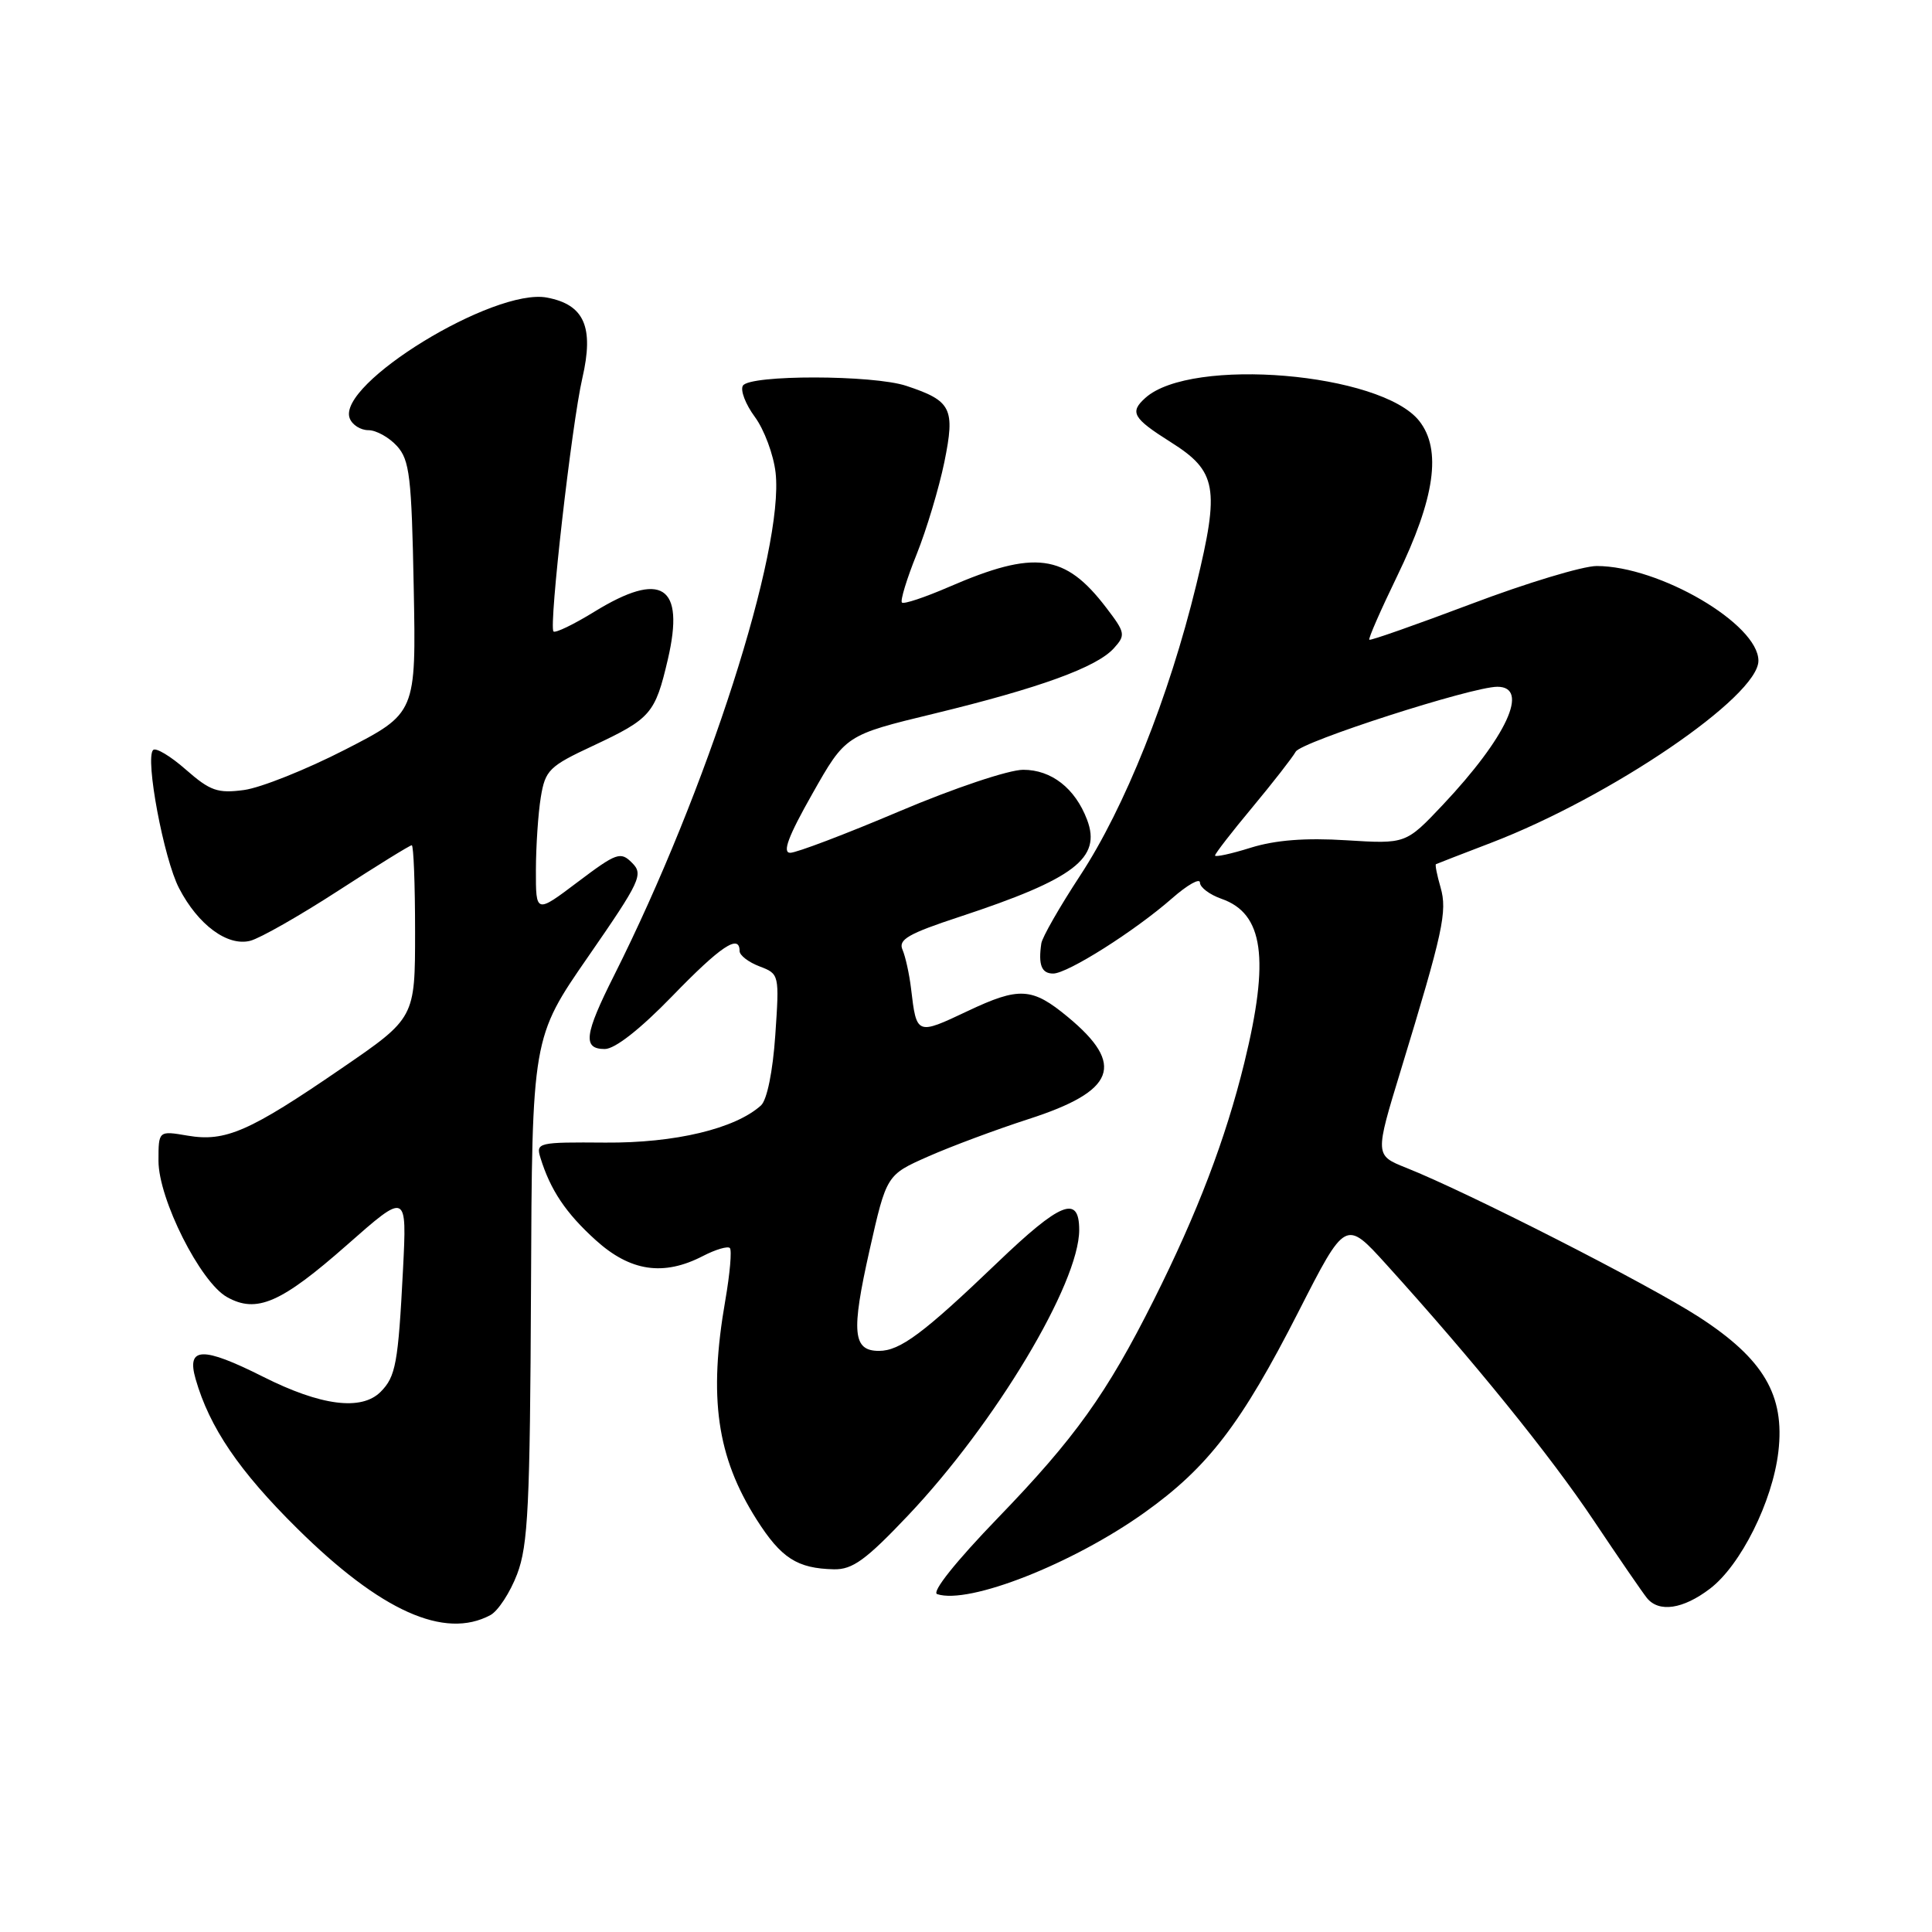<?xml version="1.0" encoding="UTF-8" standalone="no"?>
<!DOCTYPE svg PUBLIC "-//W3C//DTD SVG 1.1//EN" "http://www.w3.org/Graphics/SVG/1.1/DTD/svg11.dtd" >
<svg xmlns="http://www.w3.org/2000/svg" xmlns:xlink="http://www.w3.org/1999/xlink" version="1.1" viewBox="0 0 256 256">
 <g >
 <path fill="currentColor"
d=" M 64.98 214.01 C 65.99 213.47 67.59 211.03 68.52 208.59 C 69.98 204.77 70.23 199.50 70.36 170.82 C 70.50 137.50 70.50 137.50 77.95 126.74 C 84.87 116.74 85.28 115.85 83.75 114.33 C 82.23 112.80 81.71 112.98 76.55 116.87 C 71.00 121.06 71.00 121.06 71.01 115.28 C 71.02 112.10 71.31 107.76 71.66 105.63 C 72.25 102.04 72.77 101.53 78.58 98.82 C 86.25 95.22 86.81 94.58 88.50 87.34 C 90.77 77.56 87.68 75.57 78.75 81.06 C 76.02 82.74 73.58 83.92 73.34 83.67 C 72.70 83.04 75.76 56.18 77.16 50.12 C 78.73 43.33 77.43 40.36 72.47 39.43 C 65.45 38.11 44.59 50.89 46.34 55.43 C 46.67 56.30 47.78 57.00 48.81 57.00 C 49.85 57.00 51.55 57.95 52.60 59.10 C 54.28 60.96 54.54 63.15 54.82 77.85 C 55.14 94.50 55.14 94.50 45.75 99.32 C 40.59 101.97 34.55 104.38 32.34 104.68 C 28.84 105.15 27.85 104.80 24.63 101.98 C 22.60 100.19 20.64 99.02 20.29 99.38 C 19.20 100.46 21.70 113.81 23.73 117.70 C 26.25 122.56 30.15 125.43 33.16 124.66 C 34.45 124.33 39.69 121.35 44.81 118.03 C 49.93 114.71 54.31 112.00 54.56 112.00 C 54.80 112.00 55.00 117.15 55.00 123.44 C 55.00 134.89 55.00 134.89 45.25 141.57 C 33.05 149.94 29.88 151.33 24.87 150.48 C 21.00 149.82 21.00 149.82 21.00 153.82 C 21.00 158.87 26.54 169.89 30.08 171.87 C 34.00 174.07 37.24 172.66 45.98 164.96 C 53.92 157.96 53.92 157.96 53.40 168.23 C 52.76 180.67 52.44 182.41 50.43 184.43 C 47.89 186.97 42.51 186.28 34.87 182.43 C 26.81 178.38 24.69 178.45 25.92 182.73 C 27.76 189.15 31.70 194.94 39.38 202.53 C 50.45 213.48 58.90 217.27 64.98 214.01 Z  M 226.58 210.51 C 230.65 207.41 234.86 198.98 235.64 192.38 C 236.53 184.87 233.69 180.06 225.12 174.51 C 218.43 170.18 194.47 157.97 186.33 154.74 C 182.17 153.08 182.17 153.08 185.62 141.79 C 191.22 123.43 191.80 120.78 190.88 117.58 C 190.41 115.96 190.14 114.58 190.27 114.51 C 190.40 114.44 193.68 113.17 197.57 111.68 C 213.48 105.58 233.00 92.28 233.00 87.55 C 233.00 82.69 219.87 75.00 211.57 75.00 C 209.73 75.00 202.25 77.26 194.96 80.02 C 187.67 82.77 181.58 84.91 181.44 84.77 C 181.29 84.62 182.95 80.84 185.12 76.36 C 190.15 66.00 191.06 59.58 188.05 55.77 C 183.00 49.39 157.84 47.26 151.77 52.72 C 149.65 54.62 150.10 55.41 155.12 58.58 C 161.25 62.44 161.64 64.63 158.51 77.50 C 154.89 92.37 149.04 107.01 143.11 116.04 C 140.41 120.16 138.10 124.19 137.98 125.01 C 137.56 127.86 138.01 129.00 139.55 129.00 C 141.46 129.00 150.38 123.36 155.32 119.02 C 157.34 117.25 159.00 116.31 159.00 116.95 C 159.00 117.58 160.29 118.55 161.86 119.10 C 167.43 121.04 168.26 127.02 164.88 140.82 C 162.40 150.93 158.67 160.71 152.88 172.26 C 146.65 184.68 142.45 190.55 132.21 201.15 C 126.63 206.93 123.41 210.97 124.18 211.23 C 128.38 212.63 142.14 207.21 151.66 200.42 C 160.07 194.42 164.48 188.67 172.05 173.82 C 178.29 161.58 178.29 161.58 183.69 167.54 C 195.27 180.33 205.44 192.89 211.19 201.50 C 214.50 206.45 217.67 211.06 218.23 211.75 C 219.82 213.70 223.01 213.23 226.58 210.51 Z  M 120.31 200.82 C 131.88 188.61 143.00 170.06 143.00 162.97 C 143.00 158.28 140.54 159.27 132.14 167.32 C 122.37 176.68 119.26 179.00 116.47 179.00 C 113.00 179.00 112.77 176.56 115.21 165.70 C 117.47 155.68 117.47 155.68 122.99 153.24 C 126.02 151.90 132.00 149.67 136.27 148.29 C 147.81 144.57 149.16 141.10 141.50 134.76 C 136.76 130.83 135.07 130.73 128.20 133.98 C 121.46 137.17 121.45 137.17 120.72 131.00 C 120.49 129.07 119.98 126.76 119.59 125.85 C 118.99 124.50 120.34 123.72 127.18 121.47 C 142.37 116.46 145.98 113.71 144.04 108.61 C 142.46 104.45 139.32 102.00 135.58 102.00 C 133.67 102.00 126.42 104.43 119.18 107.50 C 112.04 110.53 105.53 113.00 104.71 113.00 C 103.63 113.00 104.45 110.81 107.63 105.20 C 112.04 97.40 112.04 97.40 123.77 94.56 C 137.78 91.16 145.31 88.42 147.59 85.90 C 149.17 84.15 149.12 83.84 146.58 80.52 C 141.12 73.36 137.12 72.84 125.74 77.77 C 122.55 79.15 119.75 80.09 119.51 79.84 C 119.27 79.60 120.14 76.72 121.46 73.45 C 122.77 70.18 124.42 64.68 125.13 61.24 C 126.58 54.11 126.09 53.12 120.10 51.13 C 115.69 49.66 99.34 49.64 98.44 51.10 C 98.07 51.70 98.78 53.56 100.02 55.24 C 101.26 56.92 102.50 60.25 102.77 62.63 C 103.92 72.87 93.69 104.72 81.38 129.23 C 77.42 137.10 77.18 139.00 80.14 139.00 C 81.48 139.00 84.82 136.38 89.07 132.00 C 95.48 125.38 98.00 123.69 98.00 126.02 C 98.00 126.59 99.19 127.50 100.64 128.05 C 103.26 129.05 103.28 129.11 102.73 137.16 C 102.40 142.00 101.63 145.74 100.84 146.47 C 97.43 149.56 89.45 151.47 80.23 151.40 C 71.29 151.33 70.99 151.40 71.61 153.41 C 72.93 157.69 74.98 160.75 78.94 164.33 C 83.53 168.48 87.92 169.13 93.14 166.43 C 94.82 165.56 96.42 165.09 96.71 165.37 C 96.99 165.66 96.72 168.76 96.11 172.28 C 93.86 185.19 94.98 193.03 100.25 201.34 C 103.51 206.47 105.63 207.83 110.50 207.94 C 112.96 207.99 114.73 206.71 120.31 200.82 Z  M 161.00 113.36 C 161.00 113.11 163.22 110.24 165.94 106.98 C 168.65 103.72 171.24 100.40 171.69 99.60 C 172.44 98.28 195.03 91.00 198.41 91.00 C 202.73 91.00 199.64 97.67 191.16 106.67 C 186.28 111.83 186.28 111.83 178.39 111.34 C 172.98 111.00 169.01 111.31 165.75 112.32 C 163.14 113.14 161.00 113.60 161.00 113.36 Z "/>
</g>
</svg>